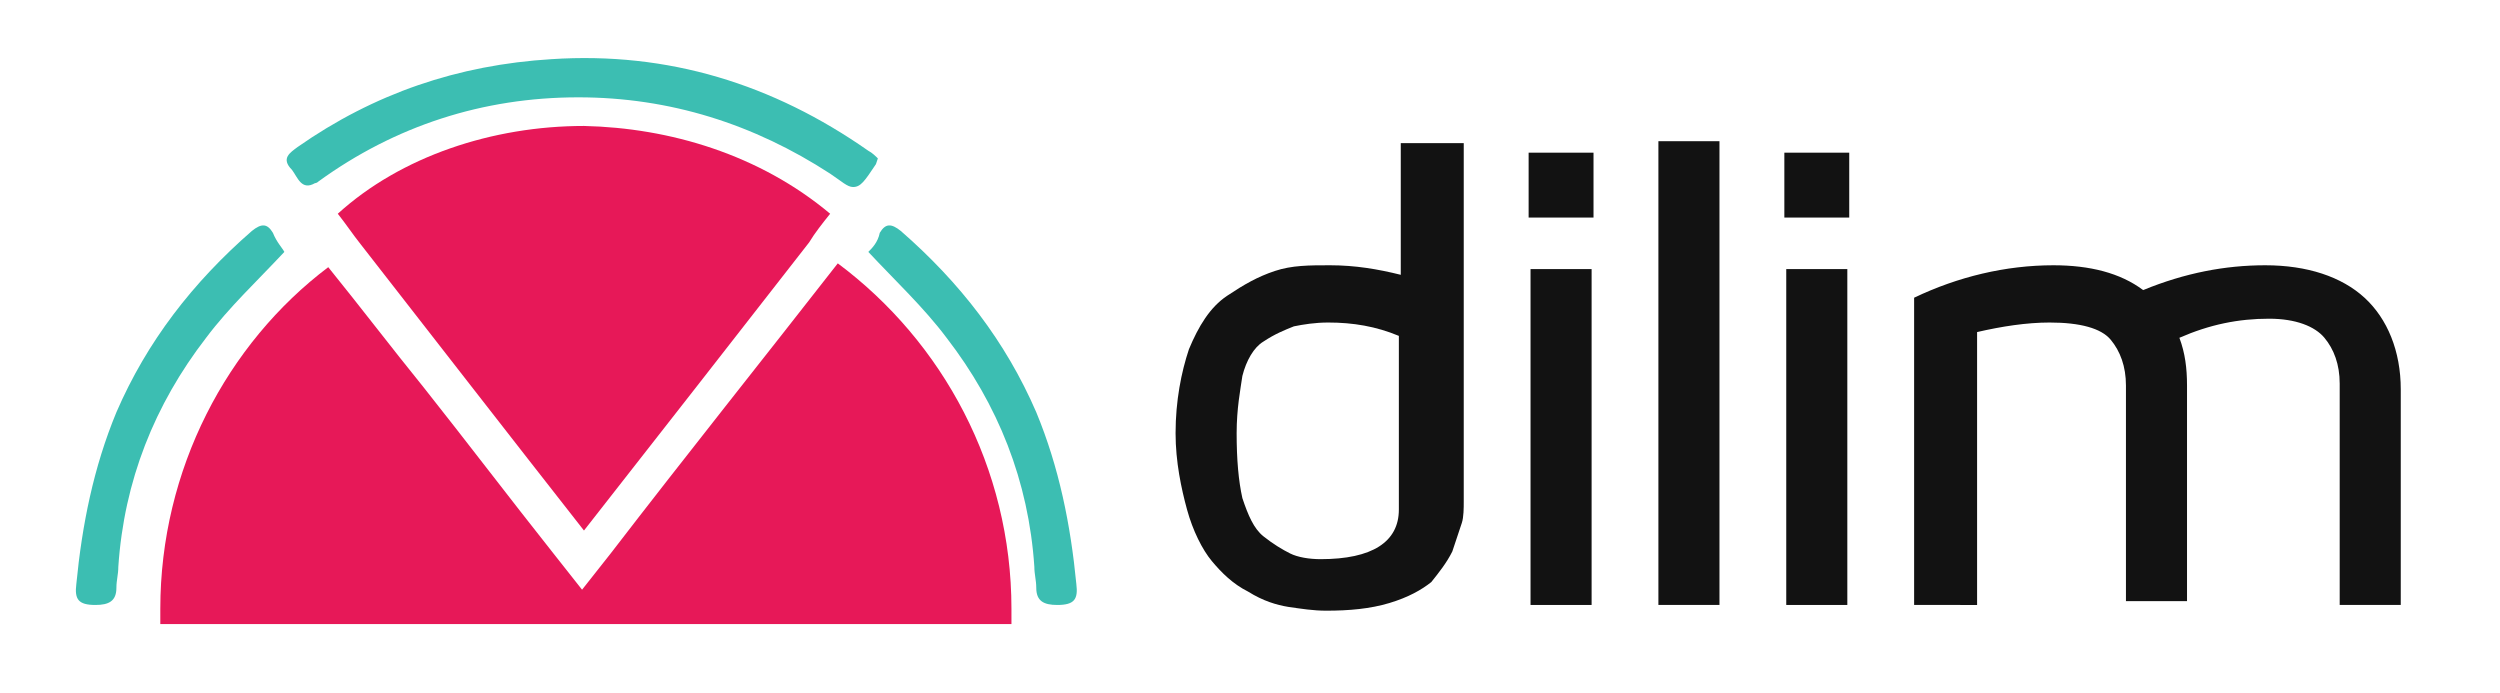 <?xml version="1.0" encoding="utf-8"?>
<!-- Generator: Adobe Illustrator 19.0.0, SVG Export Plug-In . SVG Version: 6.00 Build 0)  -->
<svg version="1.1" id="Layer_1" xmlns="http://www.w3.org/2000/svg" xmlns:xlink="http://www.w3.org/1999/xlink" x="0px" y="0px"
	 viewBox="-240 378.7 131 36.3" style="enable-background:new -240 378.7 131 36.3;" xml:space="preserve">
<style type="text/css">
	.st0{fill:#121212;}
	.st1{fill:#E71858;}
	.st2{fill:#3CBEB2;}
</style>
<g id="XMLID_2574_">
	<g id="XMLID_2934_">
		<path id="XMLID_3286_" class="st0" d="M-178.4,401.4c0-1.7,0.3-3.2,0.7-4.4c0.5-1.2,1.1-2.2,2-2.8s1.6-1,2.5-1.3
			c0.9-0.3,1.8-0.3,2.9-0.3c1.3,0,2.5,0.2,3.7,0.5v-6.9h3.3V405c0,0.3,0,0.8-0.1,1.1c-0.1,0.3-0.3,0.9-0.5,1.5
			c-0.3,0.6-0.7,1.1-1.1,1.6c-0.5,0.4-1.2,0.8-2.2,1.1c-1,0.3-2.1,0.4-3.3,0.4c-0.7,0-1.3-0.1-2-0.2c-0.6-0.1-1.3-0.3-2.1-0.8
			c-0.8-0.4-1.4-1-1.9-1.6s-1-1.6-1.3-2.7C-178.1,404.3-178.4,402.9-178.4,401.4z M-175.2,401.4c0,1.4,0.1,2.5,0.3,3.4
			c0.3,0.9,0.6,1.6,1.1,2s1,0.7,1.4,0.9s1,0.3,1.6,0.3c2.7,0,4.1-0.9,4.1-2.6v-9.1c-1.2-0.5-2.4-0.7-3.7-0.7c-0.7,0-1.3,0.1-1.8,0.2
			c-0.5,0.2-1,0.4-1.6,0.8c-0.5,0.3-0.9,1-1.1,1.8C-175,399.1-175.2,400.1-175.2,401.4z"/>
		<path id="XMLID_3283_" class="st0" d="M-159.9,390.1v-3.4h3.4v3.4H-159.9z M-159.8,410.4v-17.6h3.2v17.6H-159.8z"/>
		<path id="XMLID_3281_" class="st0" d="M-153.1,410.4v-24.3h3.2v24.3C-149.9,410.4-153.1,410.4-153.1,410.4z"/>
		<path id="XMLID_2938_" class="st0" d="M-146.5,390.1v-3.4h3.4v3.4H-146.5z M-146.4,410.4v-17.6h3.2v17.6H-146.4z"/>
		<path id="XMLID_2936_" class="st0" d="M-139.7,410.4v-16.1c2.3-1.1,4.8-1.7,7.3-1.7c1.9,0,3.5,0.4,4.7,1.3
			c2.2-0.9,4.3-1.3,6.4-1.3c2.2,0,4,0.6,5.2,1.7s1.9,2.8,1.9,4.8v11.3h-3.2v-11.6c0-1-0.3-1.8-0.8-2.4c-0.5-0.6-1.5-1-2.9-1
			c-1.6,0-3.1,0.3-4.7,1c0.3,0.8,0.4,1.6,0.4,2.5v0.1v11.2h-3.2v-11.3c0-1-0.3-1.8-0.8-2.4c-0.5-0.6-1.6-0.9-3.2-0.9
			c-1.2,0-2.5,0.2-3.8,0.5v14.3H-139.7L-139.7,410.4z"/>
	</g>
</g>
<g id="XMLID_1_">
	<g id="XMLID_5_">
		<g id="XMLID_33_">
			<path id="XMLID_34_" class="st1" d="M-196.5,389.9c-0.4,0.5-0.8,1-1.1,1.5c-3.9,5-7.8,10-11.8,15.1c-4-5.1-7.8-10-11.7-15
				c-0.4-0.5-0.8-1.1-1.2-1.6c3.3-3,8.1-4.6,12.9-4.6C-204.9,385.4-200.2,386.8-196.5,389.9z"/>
		</g>
		<g id="XMLID_31_">
			<g id="XMLID_66_">
				<path id="XMLID_67_" class="st2" d="M-194.1,387.3c-0.6,0.9-0.8,1.2-1.2,1.2c-0.3,0-0.6-0.3-1.2-0.7c-4-2.6-8.4-4-13.2-4
					c-5,0-9.6,1.5-13.6,4.4c-0.1,0.1-0.2,0.1-0.2,0.1l0,0c-0.7,0.4-0.9-0.3-1.2-0.7c-0.6-0.6-0.1-0.9,0.3-1.2
					c4-2.8,8.4-4.3,13.3-4.6c6.1-0.4,11.6,1.3,16.6,4.8c0.2,0.1,0.4,0.3,0.5,0.4C-194.1,387.3-194.1,387.3-194.1,387.3z"/>
			</g>
		</g>
		<g id="XMLID_17_">
			<g id="XMLID_35_">
				<path id="XMLID_36_" class="st2" d="M-194.5,391.9c1.4,1.5,2.9,2.9,4.1,4.5c2.7,3.5,4.3,7.5,4.6,12c0,0.4,0.1,0.7,0.1,1.1
					c0,0.7,0.4,0.9,1.1,0.9c0.9,0,1.1-0.3,1-1.1c-0.3-3.1-0.9-6.1-2.1-9c-1.6-3.7-4-6.8-7.1-9.5c-0.5-0.4-0.8-0.4-1.1,0.1
					C-194,391.4-194.3,391.7-194.5,391.9z"/>
			</g>
		</g>
		<g id="XMLID_8_">
			<g id="XMLID_29_">
				<path id="XMLID_30_" class="st2" d="M-225.1,391.9c-1.4,1.5-2.9,2.9-4.1,4.5c-2.7,3.5-4.3,7.5-4.6,12c0,0.4-0.1,0.7-0.1,1.1
					c0,0.7-0.4,0.9-1.1,0.9c-0.9,0-1.1-0.3-1-1.1c0.3-3.1,0.9-6.1,2.1-9c1.6-3.7,4-6.8,7.1-9.5c0.5-0.4,0.8-0.4,1.1,0.1
					C-225.5,391.4-225.2,391.7-225.1,391.9z"/>
			</g>
		</g>
		<g id="XMLID_6_">
			<path id="XMLID_7_" class="st1" d="M-187,410.6c0-7.4-3.6-14-9.1-18.1c-3.9,5-7.9,10-11.9,15.2l-1.5,1.9l-1.5-1.9
				c-2.3-2.9-4.5-5.8-6.8-8.7c-1.7-2.1-3.3-4.2-5-6.3c-5.3,4-8.8,10.6-8.8,17.9c0,0.3,0,0.5,0,0.8h44.6
				C-187,411.1-187,410.8-187,410.6z"/>
		</g>
	</g>
</g>
</svg>
